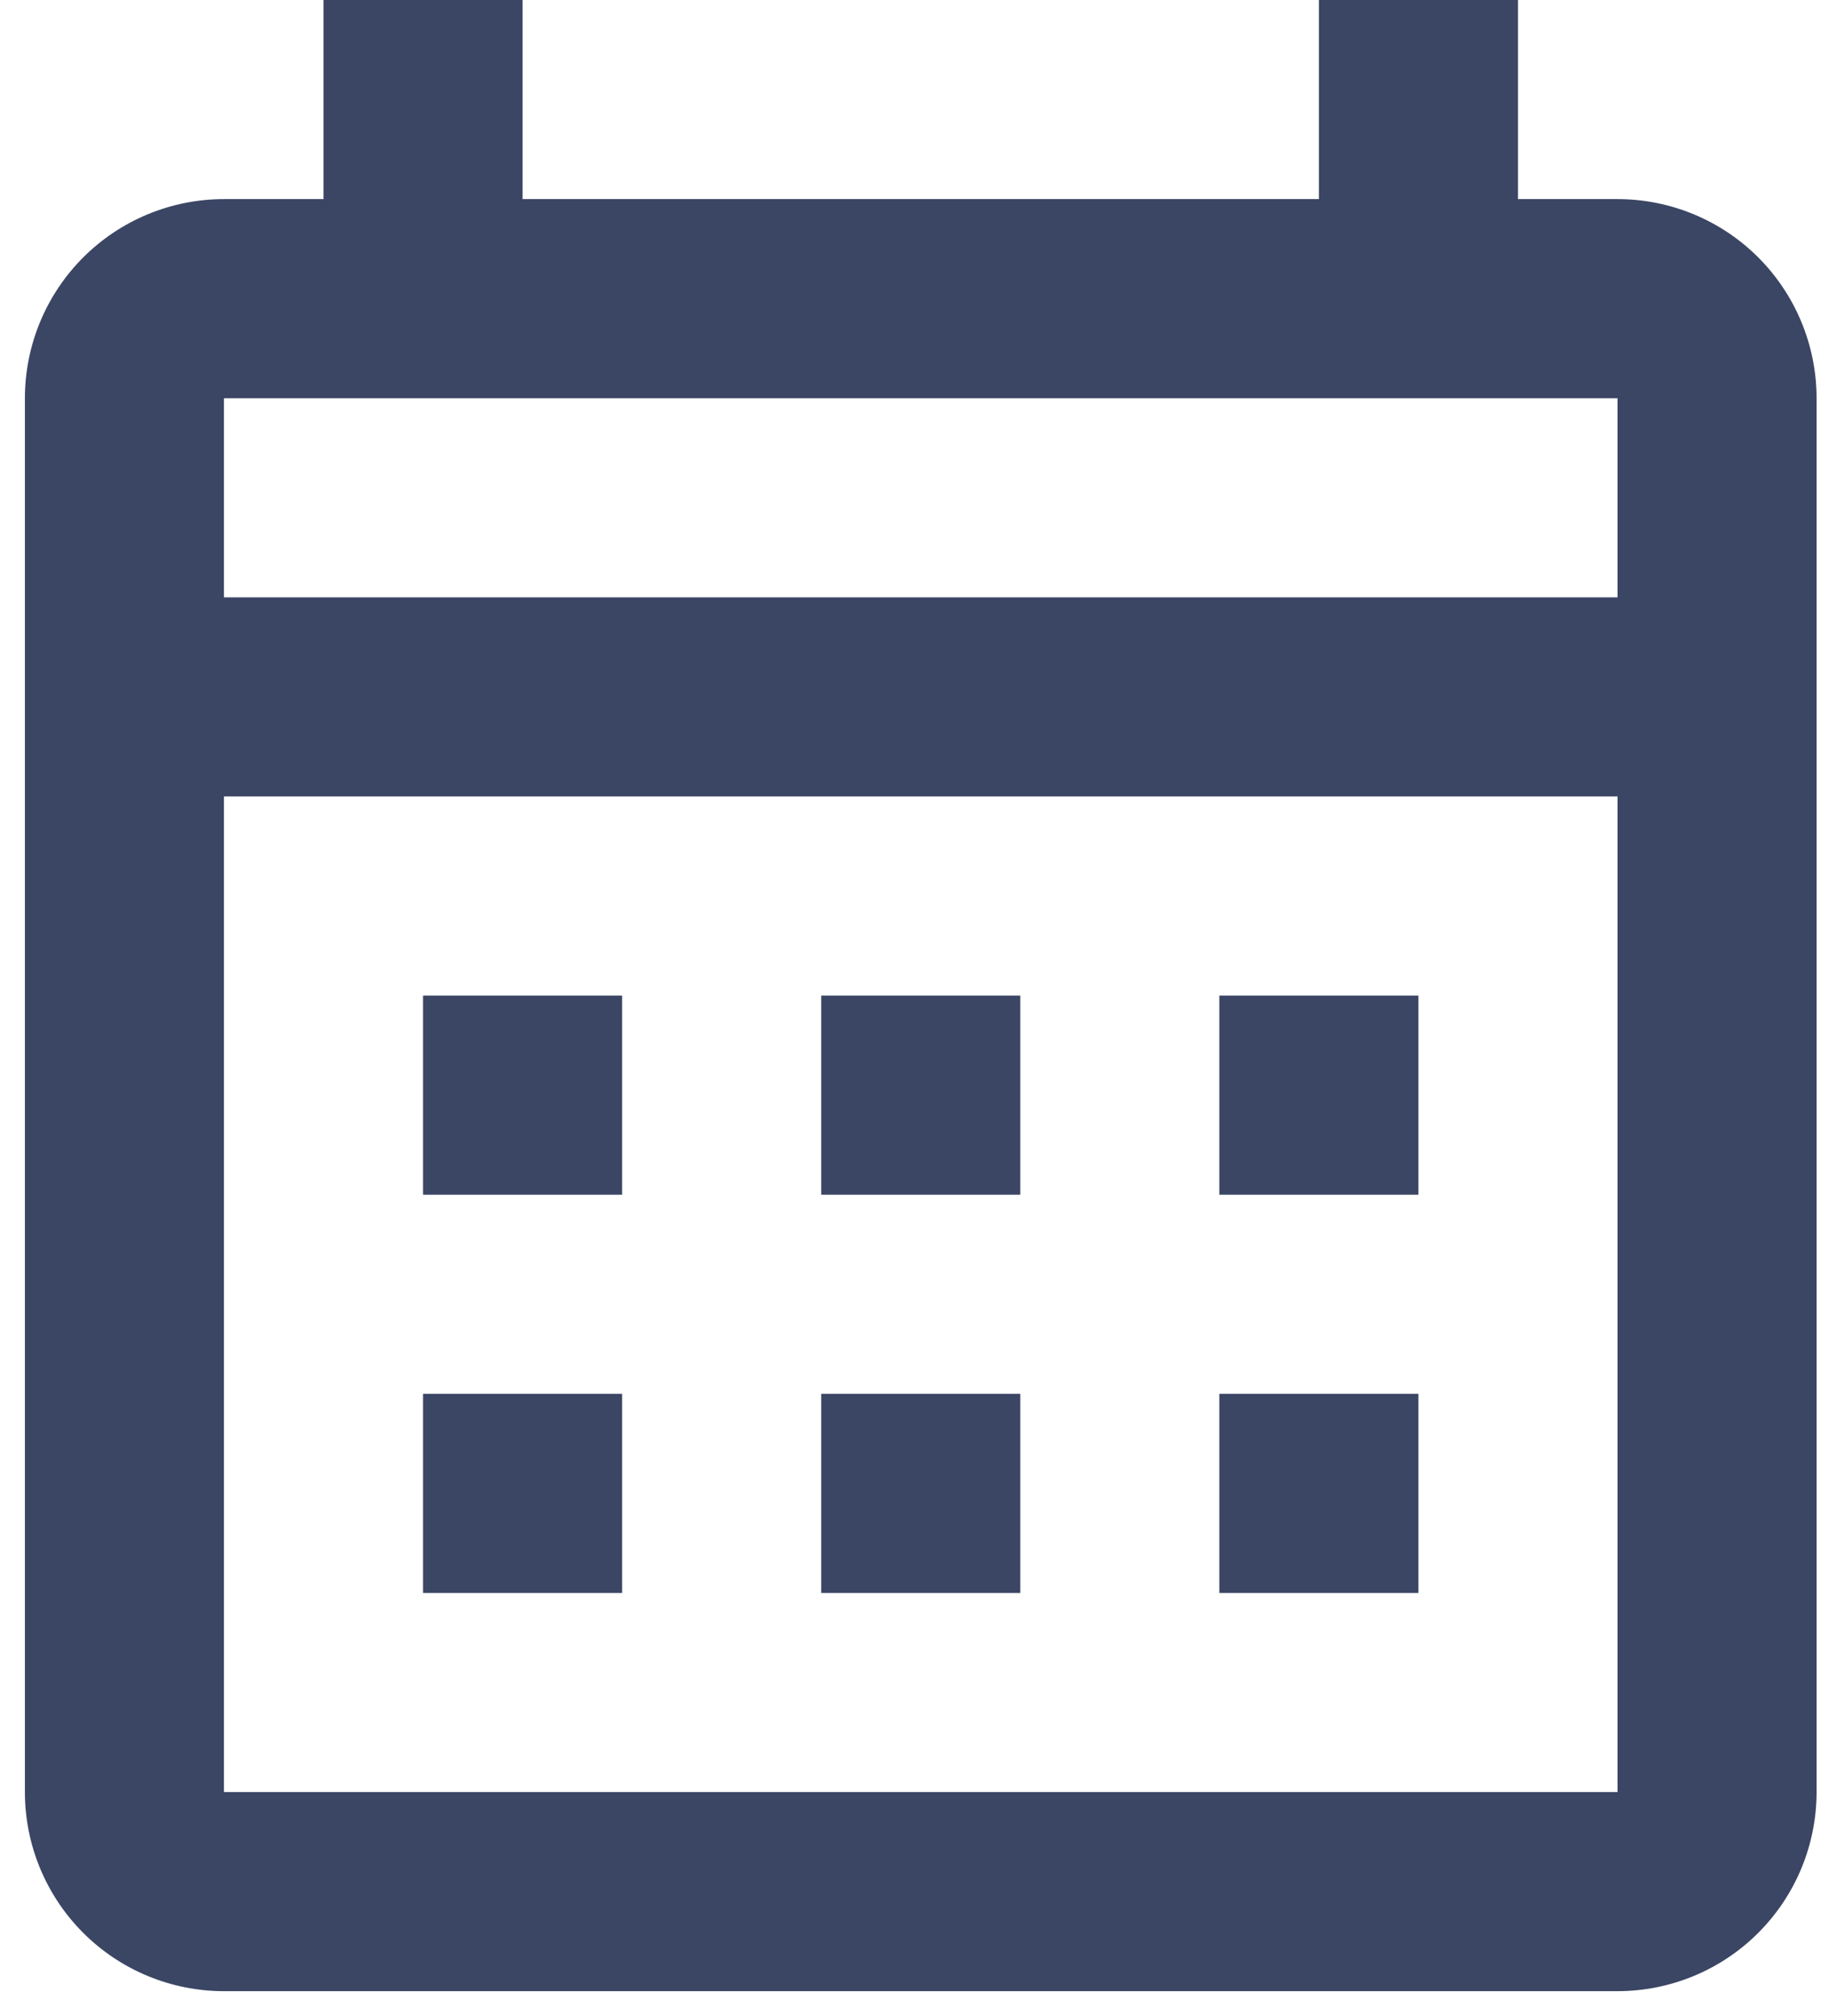 <svg width="49" height="54" viewBox="0 0 49 54" fill="none" xmlns="http://www.w3.org/2000/svg">
<path d="M11.334 26.667H16.667V32H11.334V26.667ZM48.667 10.667V48C48.667 49.414 48.105 50.771 47.105 51.771C46.105 52.771 44.748 53.333 43.334 53.333H6C4.586 53.333 3.229 52.771 2.229 51.771C1.229 50.771 0.667 49.414 0.667 48V10.667C0.667 9.252 1.229 7.896 2.229 6.895C3.229 5.895 4.586 5.333 6 5.333H8.667V0H14V5.333H35.334V0H40.667V5.333H43.334C44.748 5.333 46.105 5.895 47.105 6.895C48.105 7.896 48.667 9.252 48.667 10.667ZM6 16H43.334V10.667H6V16ZM43.334 48V21.333H6V48H43.334ZM32.667 32V26.667H38V32H32.667ZM22 32V26.667H27.334V32H22ZM11.334 37.333H16.667V42.667H11.334V37.333ZM32.667 42.667V37.333H38V42.667H32.667ZM22 42.667V37.333H27.334V42.667H22Z" fill="#3B4664"/>
</svg>
